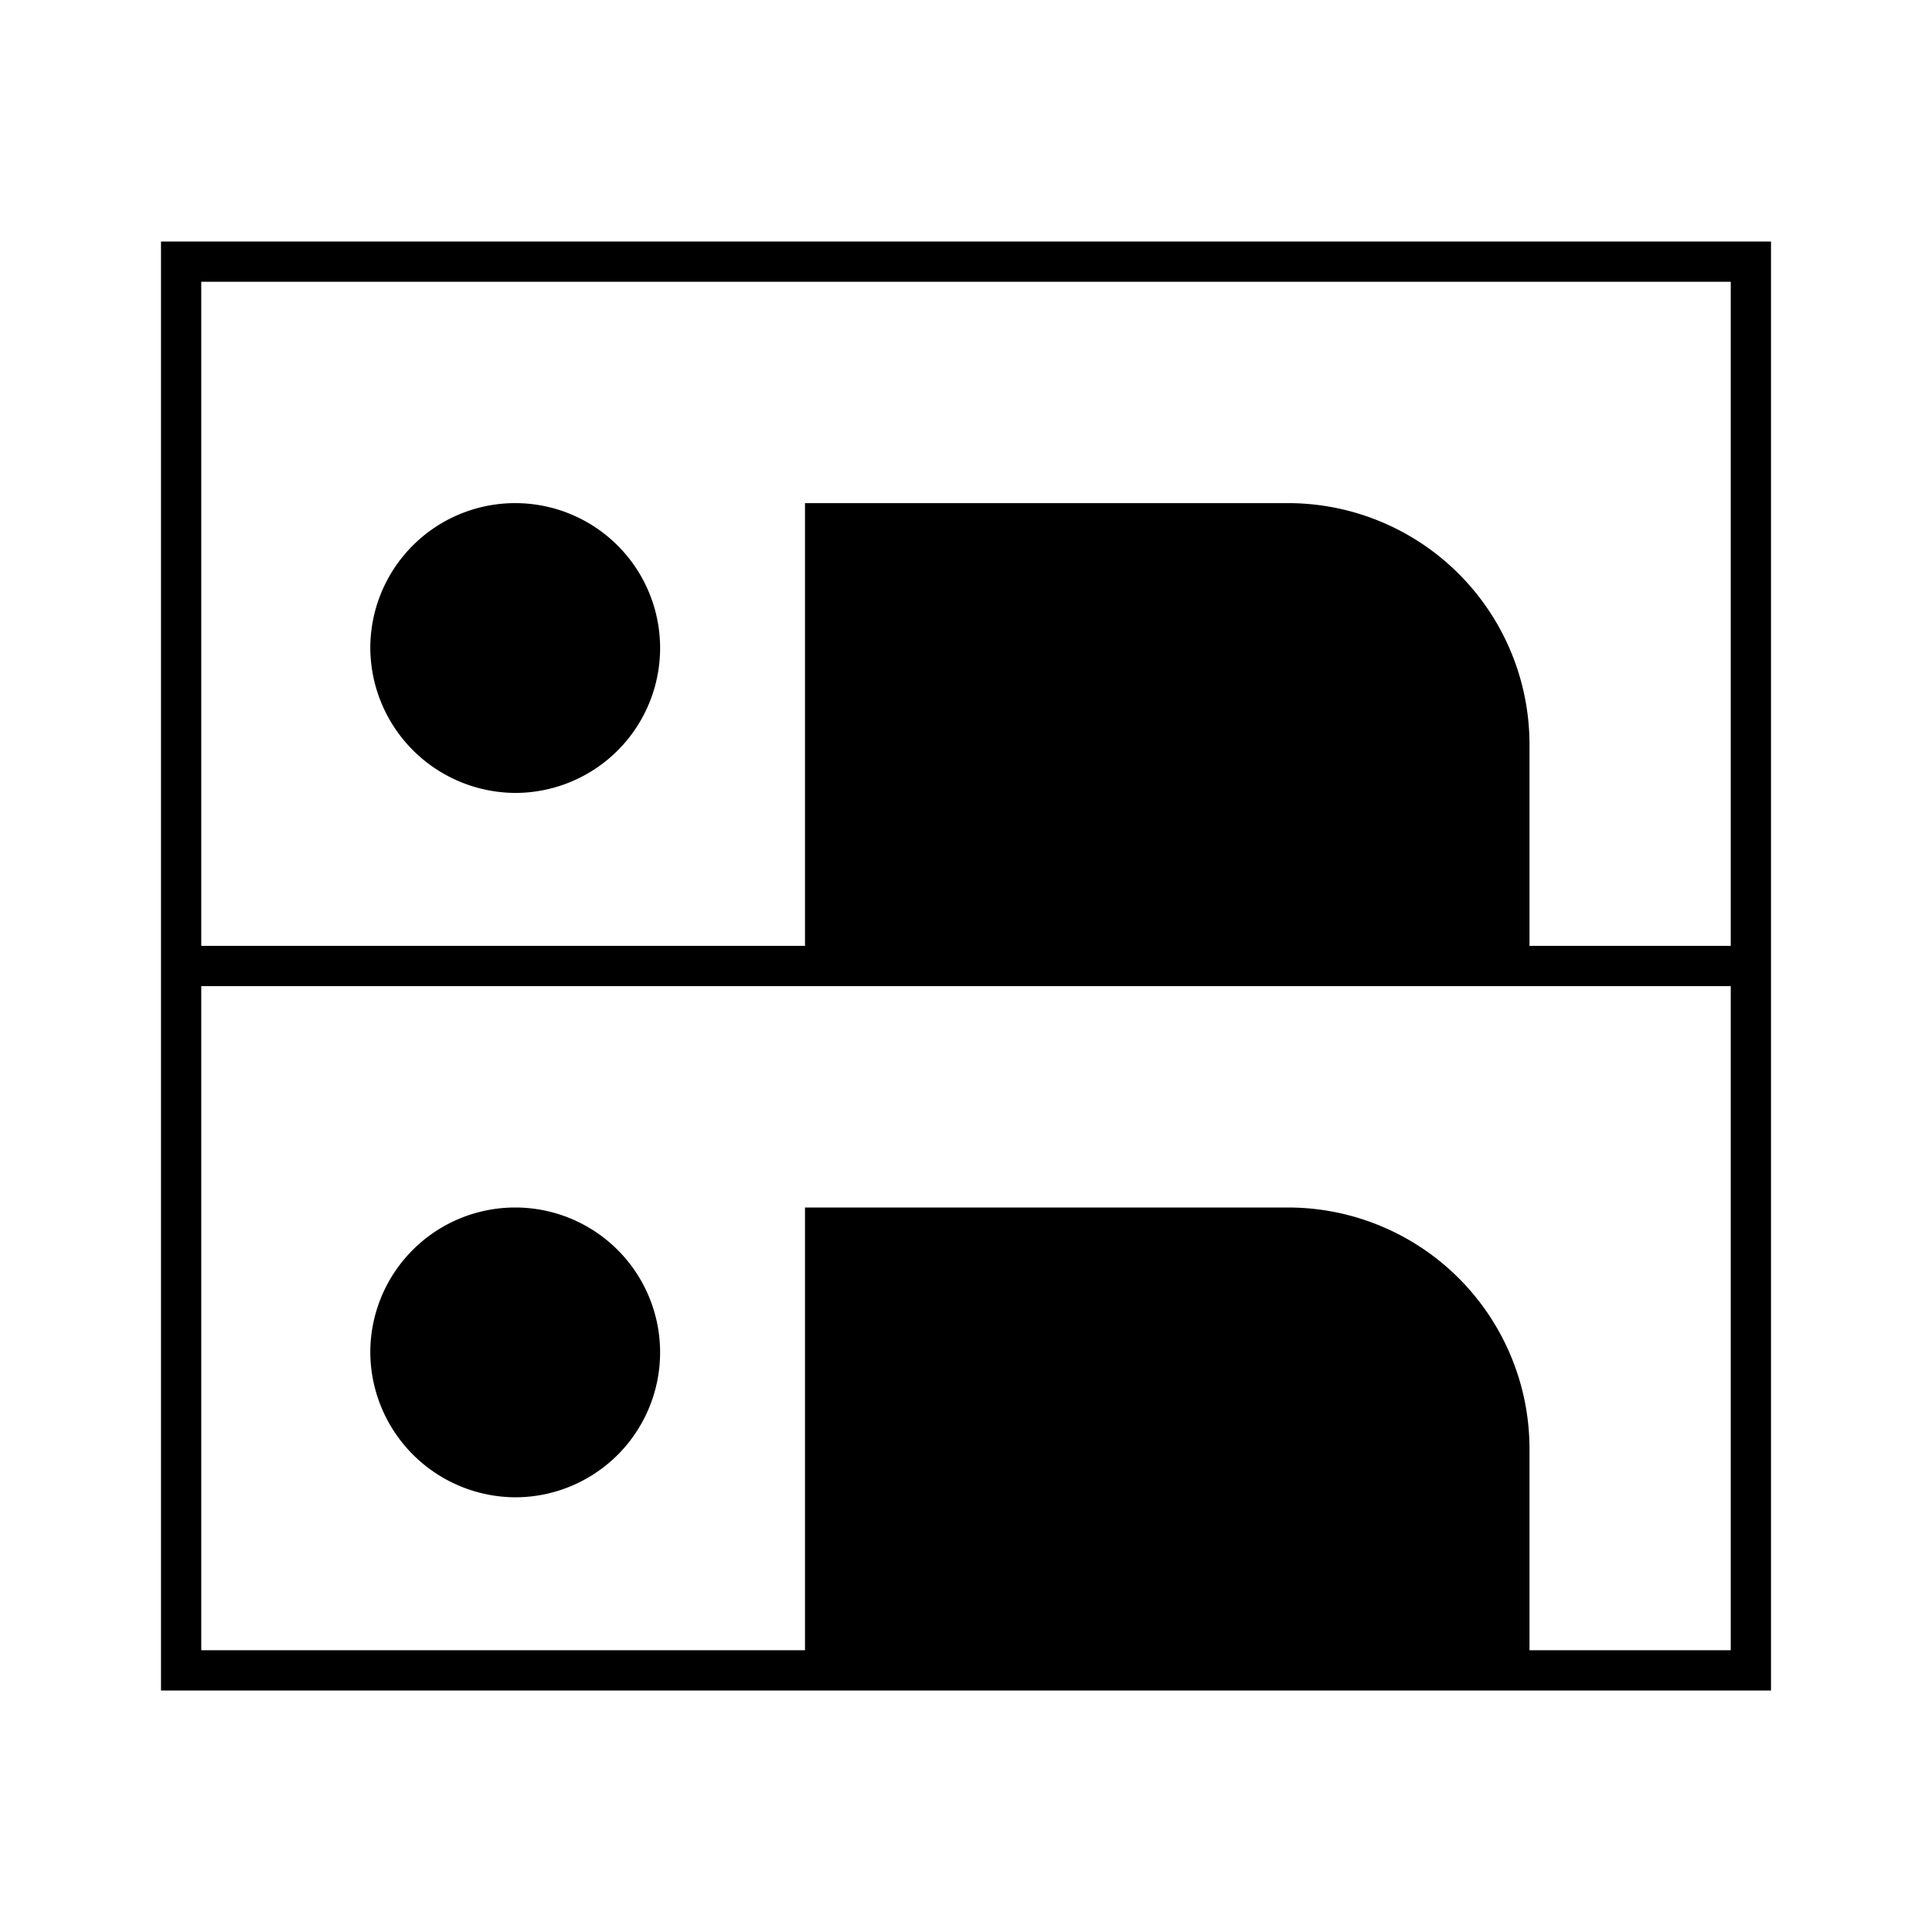 <svg id="Hot_2" data-name="Hot 2" xmlns="http://www.w3.org/2000/svg" viewBox="0 0 24 24"><title>iconoteka_capsule_hotel_l_f</title><path d="M6.4,9.85a1.8,1.8,0,1,0-1.8-1.8A1.81,1.81,0,0,0,6.4,9.85ZM2,3V21H22V3ZM21.5,20.5H19V18a3,3,0,0,0-3-3H10v5.5H2.5V12.25h19Zm0-8.75H19V9.25a3,3,0,0,0-3-3H10v5.5H2.5V3.5h19ZM6.4,18.6a1.8,1.8,0,1,0-1.8-1.8A1.81,1.81,0,0,0,6.4,18.6Z"/></svg>